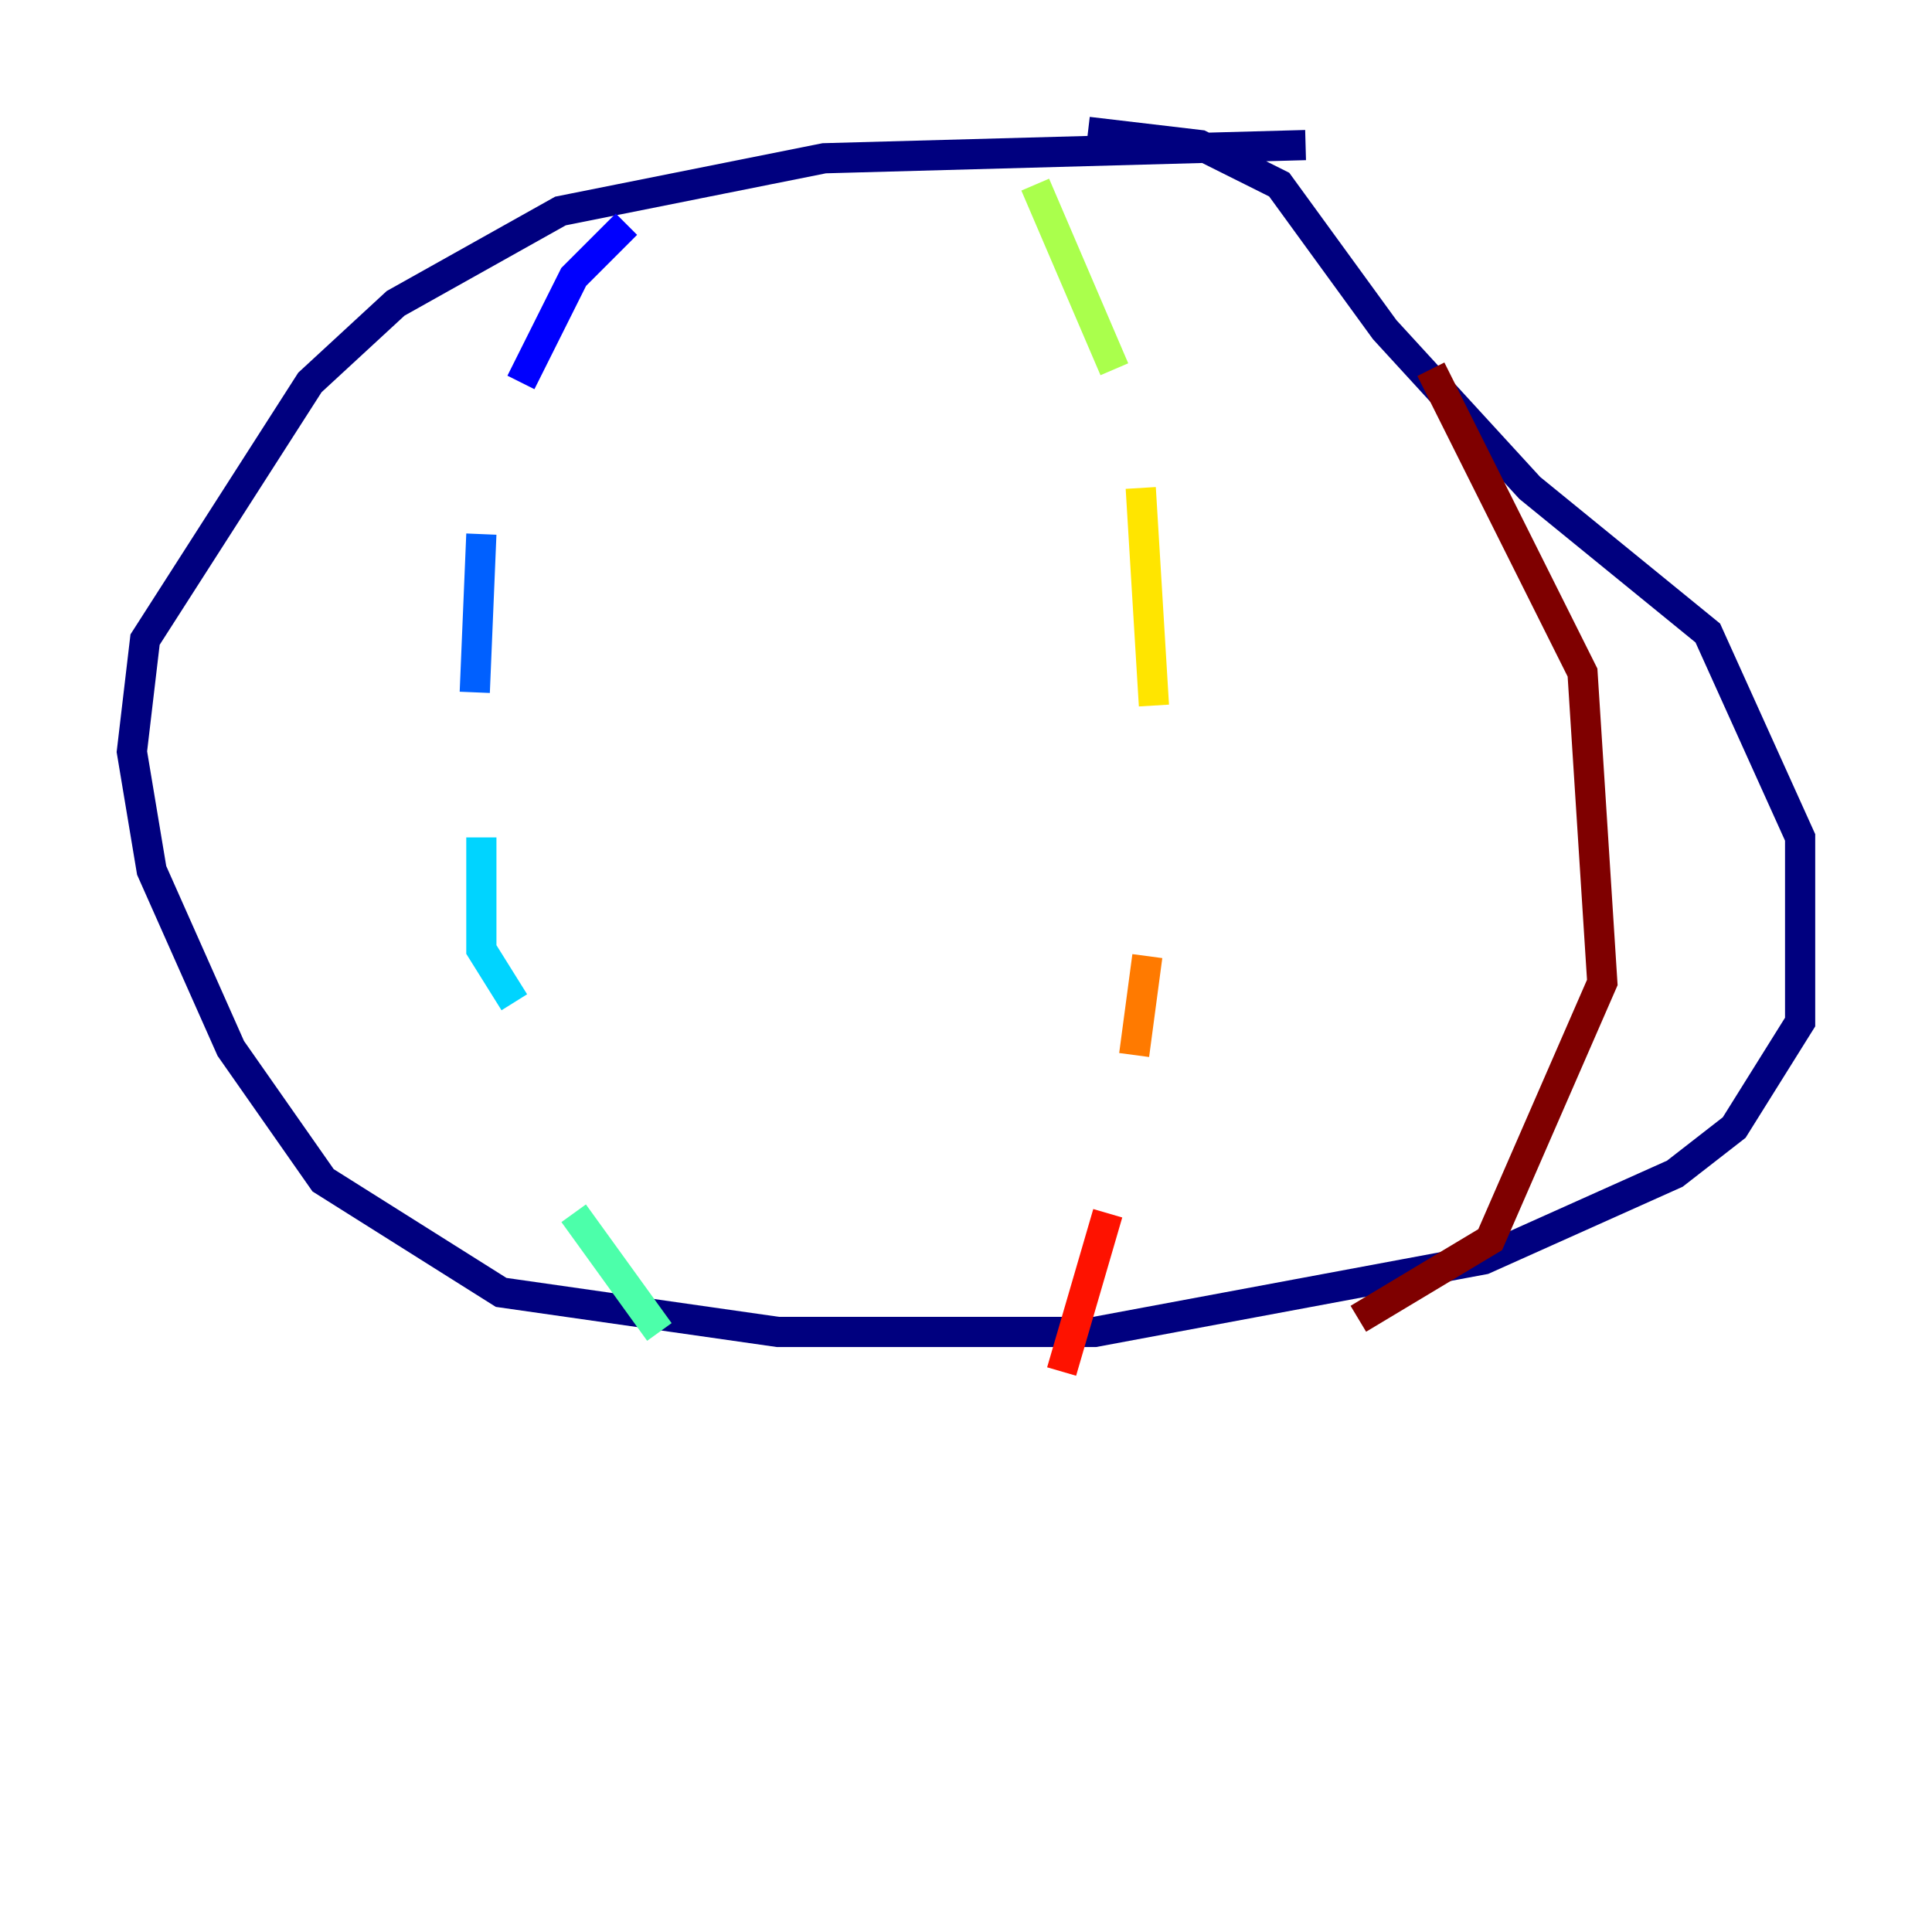 <?xml version="1.0" encoding="utf-8" ?>
<svg baseProfile="tiny" height="128" version="1.2" viewBox="0,0,128,128" width="128" xmlns="http://www.w3.org/2000/svg" xmlns:ev="http://www.w3.org/2001/xml-events" xmlns:xlink="http://www.w3.org/1999/xlink"><defs /><polyline fill="none" points="86.498,9.611 54.608,10.485 37.133,13.979 26.212,20.096 20.532,25.338 9.611,42.375 8.737,49.802 10.048,57.666 15.29,69.461 21.406,78.198 33.201,85.625 51.55,88.246 72.519,88.246 98.293,83.44 110.963,77.761 114.894,74.703 119.263,67.713 119.263,55.481 113.147,41.939 101.352,32.328 91.741,21.843 84.751,12.232 79.508,9.611 72.082,8.737" stroke="#00007f" stroke-width="2" /><polyline fill="none" points="41.502,14.853 38.007,18.348 34.512,25.338" stroke="#0000fe" stroke-width="2" /><polyline fill="none" points="31.891,35.386 31.454,45.87" stroke="#0060ff" stroke-width="2" /><polyline fill="none" points="31.891,55.481 31.891,62.908 34.075,66.403" stroke="#00d4ff" stroke-width="2" /><polyline fill="none" points="38.007,80.382 43.686,88.246" stroke="#4cffaa" stroke-width="2" /><polyline fill="none" points="68.587,12.232 73.829,24.464" stroke="#aaff4c" stroke-width="2" /><polyline fill="none" points="75.577,32.328 76.451,46.744" stroke="#ffe500" stroke-width="2" /><polyline fill="none" points="76.014,63.345 75.14,69.898" stroke="#ff7a00" stroke-width="2" /><polyline fill="none" points="73.392,80.382 70.335,90.867" stroke="#fe1200" stroke-width="2" /><polyline fill="none" points="94.799,24.464 104.846,44.56 106.157,65.092 98.73,82.13 89.993,87.372" stroke="#7f0000" stroke-width="2" /></svg>
